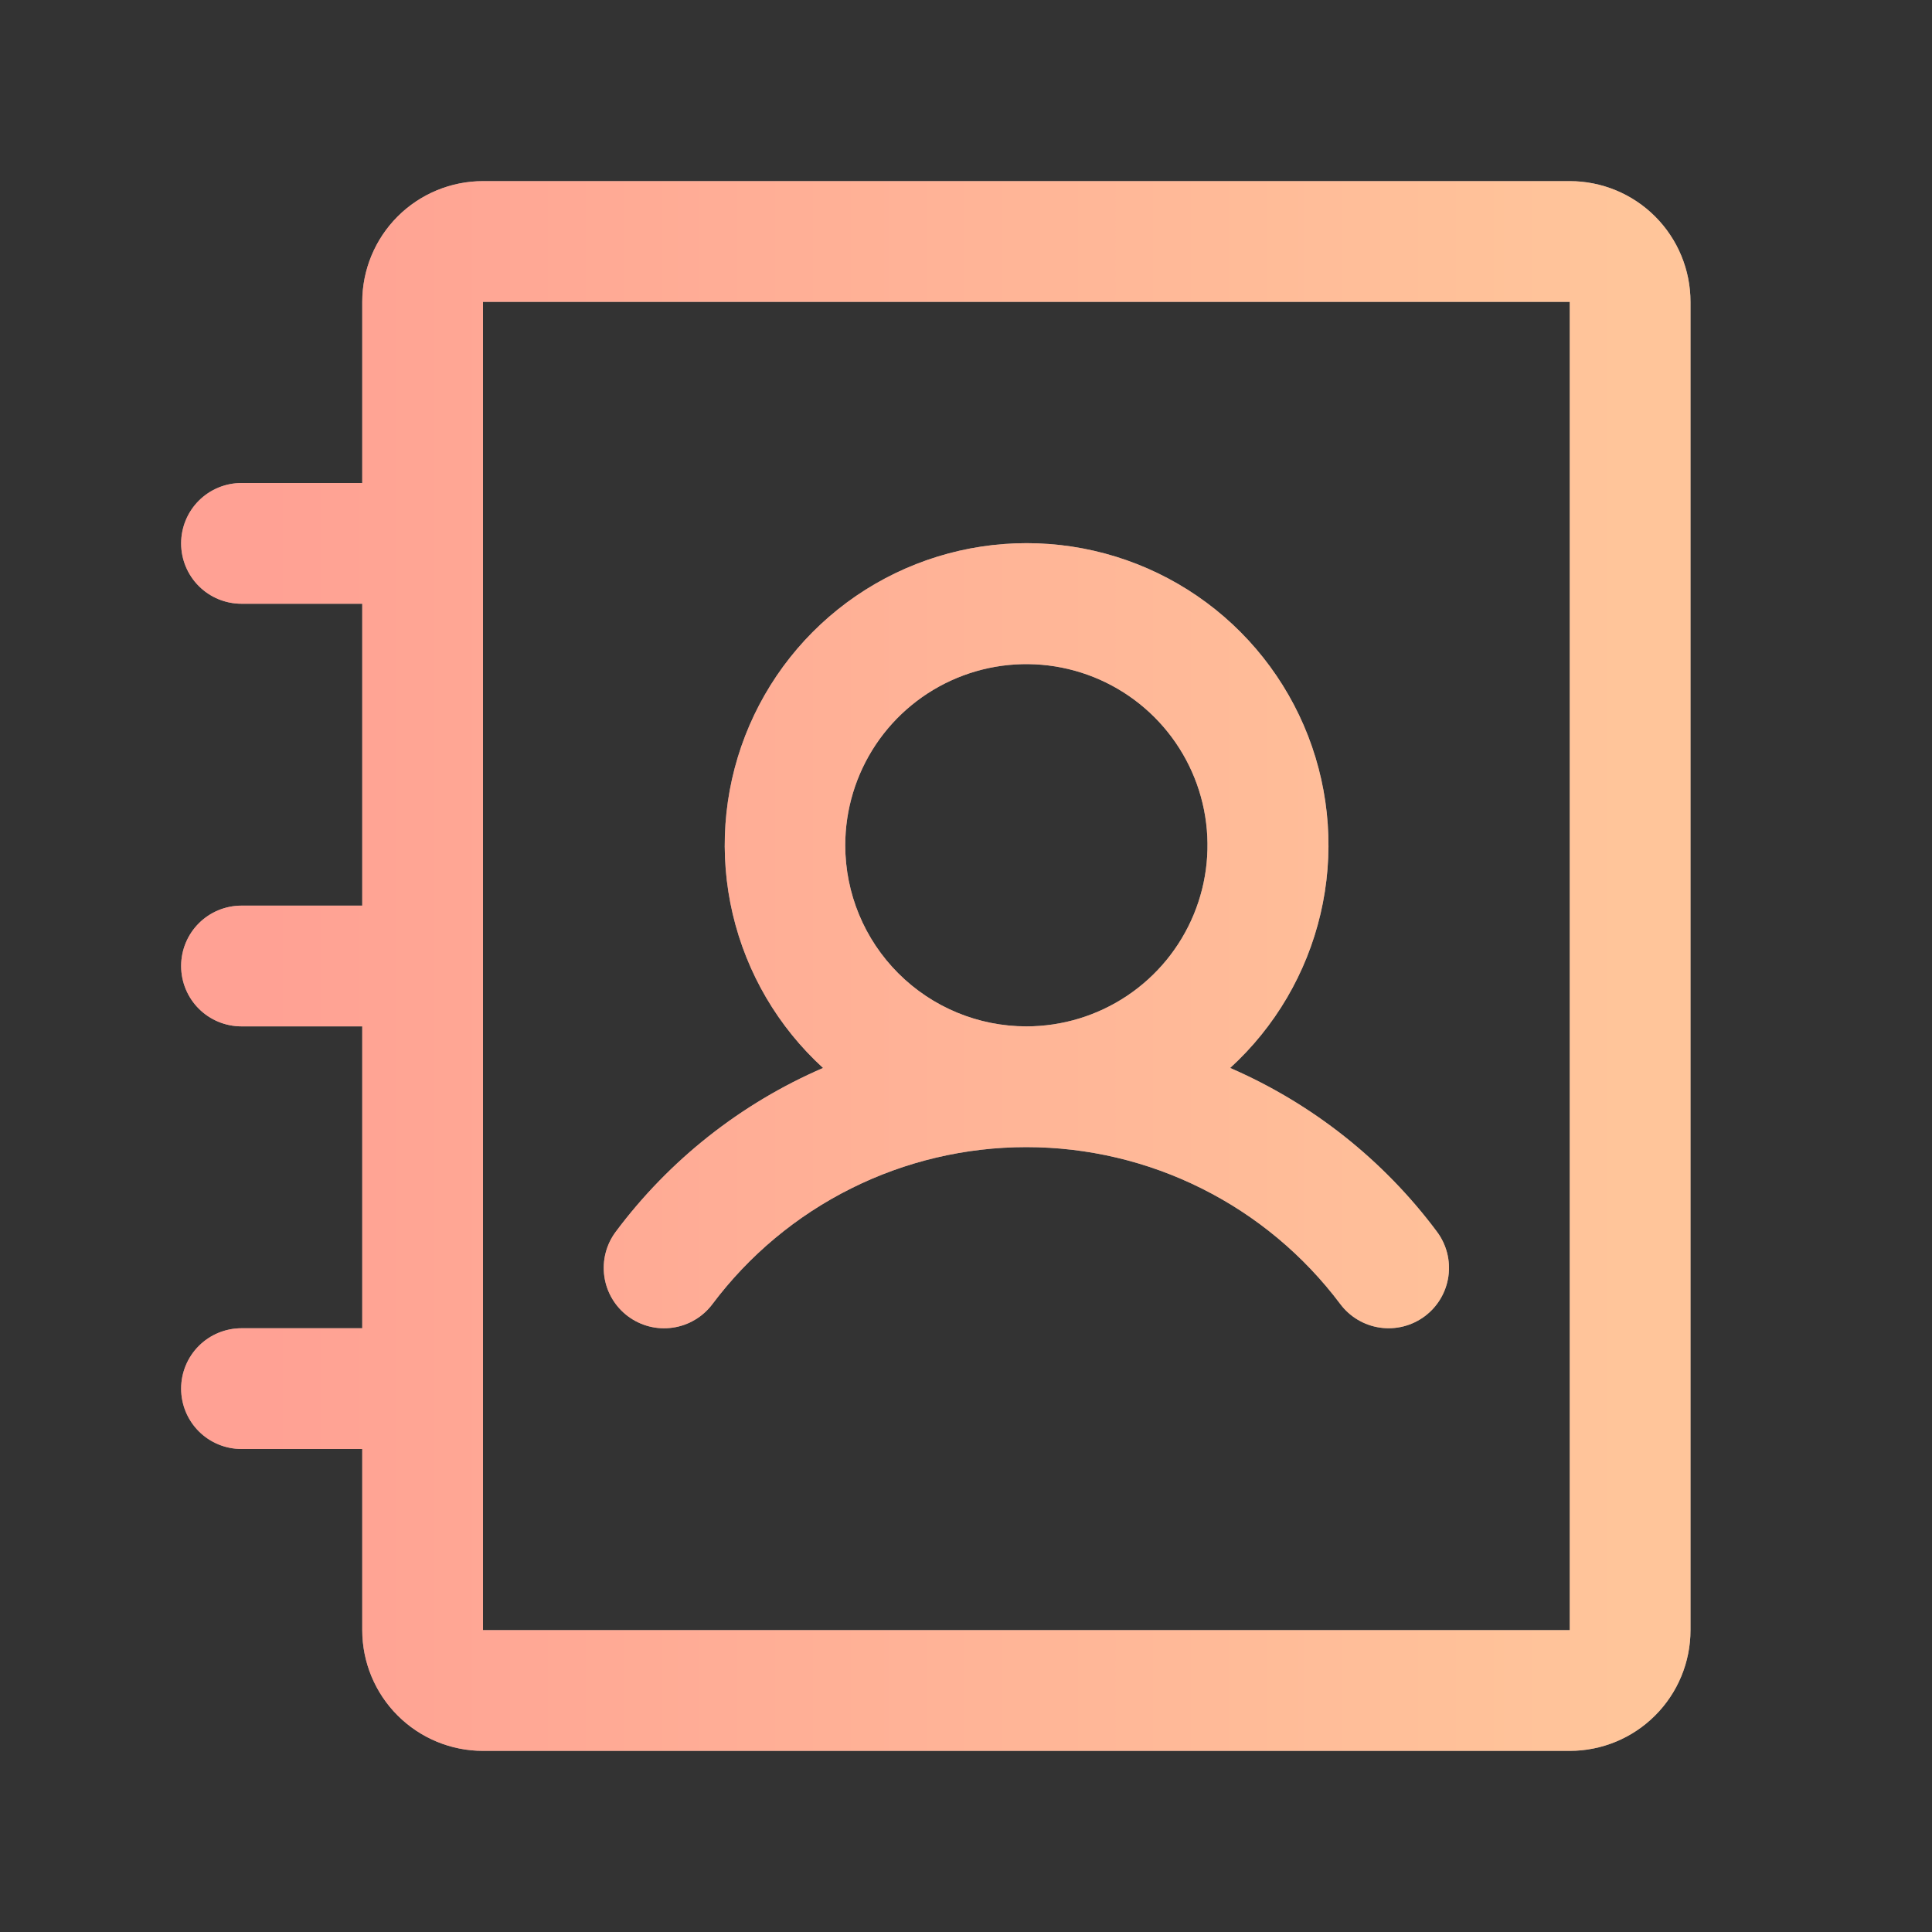 <svg width="80" height="80" viewBox="0 0 80 80" fill="none" xmlns="http://www.w3.org/2000/svg">
<rect x="0" y="0" width="80" height="80" fill="#333333" stroke="none"/>
<g id="ph:address-book">
<g id="Vector">
<path d="M25.997 54.5C26.26 54.697 26.559 54.841 26.877 54.923C27.195 55.005 27.527 55.023 27.852 54.976C28.177 54.93 28.491 54.82 28.773 54.652C29.056 54.485 29.303 54.263 29.5 54C31.014 51.982 32.976 50.344 35.233 49.216C37.489 48.087 39.977 47.5 42.5 47.5C45.023 47.5 47.511 48.087 49.767 49.216C52.024 50.344 53.986 51.982 55.5 54C55.697 54.263 55.944 54.484 56.226 54.651C56.509 54.819 56.821 54.928 57.146 54.975C57.471 55.021 57.802 55.003 58.12 54.922C58.438 54.84 58.737 54.697 59 54.5C59.263 54.303 59.484 54.056 59.651 53.774C59.819 53.491 59.928 53.179 59.975 52.854C60.021 52.529 60.003 52.198 59.922 51.88C59.84 51.562 59.697 51.263 59.5 51C57.286 48.032 54.334 45.695 50.938 44.222C52.799 42.522 54.103 40.3 54.679 37.846C55.255 35.392 55.075 32.821 54.164 30.471C53.252 28.121 51.651 26.101 49.572 24.677C47.492 23.253 45.03 22.491 42.509 22.491C39.989 22.491 37.527 23.253 35.447 24.677C33.367 26.101 31.767 28.121 30.855 30.471C29.944 32.821 29.764 35.392 30.34 37.846C30.916 40.3 32.22 42.522 34.081 44.222C30.678 45.693 27.719 48.029 25.5 51C25.102 51.53 24.93 52.197 25.024 52.853C25.117 53.509 25.467 54.102 25.997 54.5ZM35 35C35 33.517 35.44 32.067 36.264 30.833C37.088 29.6 38.259 28.639 39.63 28.071C41 27.503 42.508 27.355 43.963 27.644C45.418 27.933 46.754 28.648 47.803 29.697C48.852 30.746 49.566 32.082 49.856 33.537C50.145 34.992 49.997 36.5 49.429 37.87C48.861 39.241 47.9 40.412 46.667 41.236C45.433 42.06 43.983 42.5 42.5 42.5C40.511 42.5 38.603 41.71 37.197 40.303C35.79 38.897 35 36.989 35 35ZM65 7.5H20C18.674 7.5 17.402 8.027 16.465 8.964C15.527 9.902 15 11.174 15 12.5V20H10C9.337 20 8.701 20.263 8.232 20.732C7.763 21.201 7.5 21.837 7.5 22.5C7.5 23.163 7.763 23.799 8.232 24.268C8.701 24.737 9.337 25 10 25H15V37.5H10C9.337 37.5 8.701 37.763 8.232 38.232C7.763 38.701 7.5 39.337 7.5 40C7.5 40.663 7.763 41.299 8.232 41.768C8.701 42.237 9.337 42.5 10 42.5H15V55H10C9.337 55 8.701 55.263 8.232 55.732C7.763 56.201 7.5 56.837 7.5 57.5C7.5 58.163 7.763 58.799 8.232 59.268C8.701 59.737 9.337 60 10 60H15V67.5C15 68.826 15.527 70.098 16.465 71.035C17.402 71.973 18.674 72.5 20 72.5H65C66.326 72.5 67.598 71.973 68.535 71.035C69.473 70.098 70 68.826 70 67.5V12.5C70 11.174 69.473 9.902 68.535 8.964C67.598 8.027 66.326 7.5 65 7.5ZM65 67.5H20V12.5H65V67.5Z" fill="white"/>
<path d="M25.997 54.5C26.26 54.697 26.559 54.841 26.877 54.923C27.195 55.005 27.527 55.023 27.852 54.976C28.177 54.93 28.491 54.82 28.773 54.652C29.056 54.485 29.303 54.263 29.5 54C31.014 51.982 32.976 50.344 35.233 49.216C37.489 48.087 39.977 47.5 42.5 47.5C45.023 47.5 47.511 48.087 49.767 49.216C52.024 50.344 53.986 51.982 55.5 54C55.697 54.263 55.944 54.484 56.226 54.651C56.509 54.819 56.821 54.928 57.146 54.975C57.471 55.021 57.802 55.003 58.12 54.922C58.438 54.84 58.737 54.697 59 54.5C59.263 54.303 59.484 54.056 59.651 53.774C59.819 53.491 59.928 53.179 59.975 52.854C60.021 52.529 60.003 52.198 59.922 51.88C59.84 51.562 59.697 51.263 59.5 51C57.286 48.032 54.334 45.695 50.938 44.222C52.799 42.522 54.103 40.3 54.679 37.846C55.255 35.392 55.075 32.821 54.164 30.471C53.252 28.121 51.651 26.101 49.572 24.677C47.492 23.253 45.03 22.491 42.509 22.491C39.989 22.491 37.527 23.253 35.447 24.677C33.367 26.101 31.767 28.121 30.855 30.471C29.944 32.821 29.764 35.392 30.34 37.846C30.916 40.3 32.22 42.522 34.081 44.222C30.678 45.693 27.719 48.029 25.5 51C25.102 51.53 24.93 52.197 25.024 52.853C25.117 53.509 25.467 54.102 25.997 54.5ZM35 35C35 33.517 35.44 32.067 36.264 30.833C37.088 29.6 38.259 28.639 39.63 28.071C41 27.503 42.508 27.355 43.963 27.644C45.418 27.933 46.754 28.648 47.803 29.697C48.852 30.746 49.566 32.082 49.856 33.537C50.145 34.992 49.997 36.5 49.429 37.87C48.861 39.241 47.9 40.412 46.667 41.236C45.433 42.06 43.983 42.5 42.5 42.5C40.511 42.5 38.603 41.71 37.197 40.303C35.79 38.897 35 36.989 35 35ZM65 7.5H20C18.674 7.5 17.402 8.027 16.465 8.964C15.527 9.902 15 11.174 15 12.5V20H10C9.337 20 8.701 20.263 8.232 20.732C7.763 21.201 7.5 21.837 7.5 22.5C7.5 23.163 7.763 23.799 8.232 24.268C8.701 24.737 9.337 25 10 25H15V37.5H10C9.337 37.5 8.701 37.763 8.232 38.232C7.763 38.701 7.5 39.337 7.5 40C7.5 40.663 7.763 41.299 8.232 41.768C8.701 42.237 9.337 42.5 10 42.5H15V55H10C9.337 55 8.701 55.263 8.232 55.732C7.763 56.201 7.5 56.837 7.5 57.5C7.5 58.163 7.763 58.799 8.232 59.268C8.701 59.737 9.337 60 10 60H15V67.5C15 68.826 15.527 70.098 16.465 71.035C17.402 71.973 18.674 72.5 20 72.5H65C66.326 72.5 67.598 71.973 68.535 71.035C69.473 70.098 70 68.826 70 67.5V12.5C70 11.174 69.473 9.902 68.535 8.964C67.598 8.027 66.326 7.5 65 7.5ZM65 67.5H20V12.5H65V67.5Z" fill="url(#paint0_linear_524_12411)" fill-opacity="0.5"/>
</g>
</g>
<defs>
<linearGradient id="paint0_linear_524_12411" x1="66.562" y1="40" x2="10.938" y2="40" gradientUnits="userSpaceOnUse">
<stop stop-color="#FF8B36"/>
<stop offset="1" stop-color="#FF4429"/>
</linearGradient>
</defs>
</svg>
